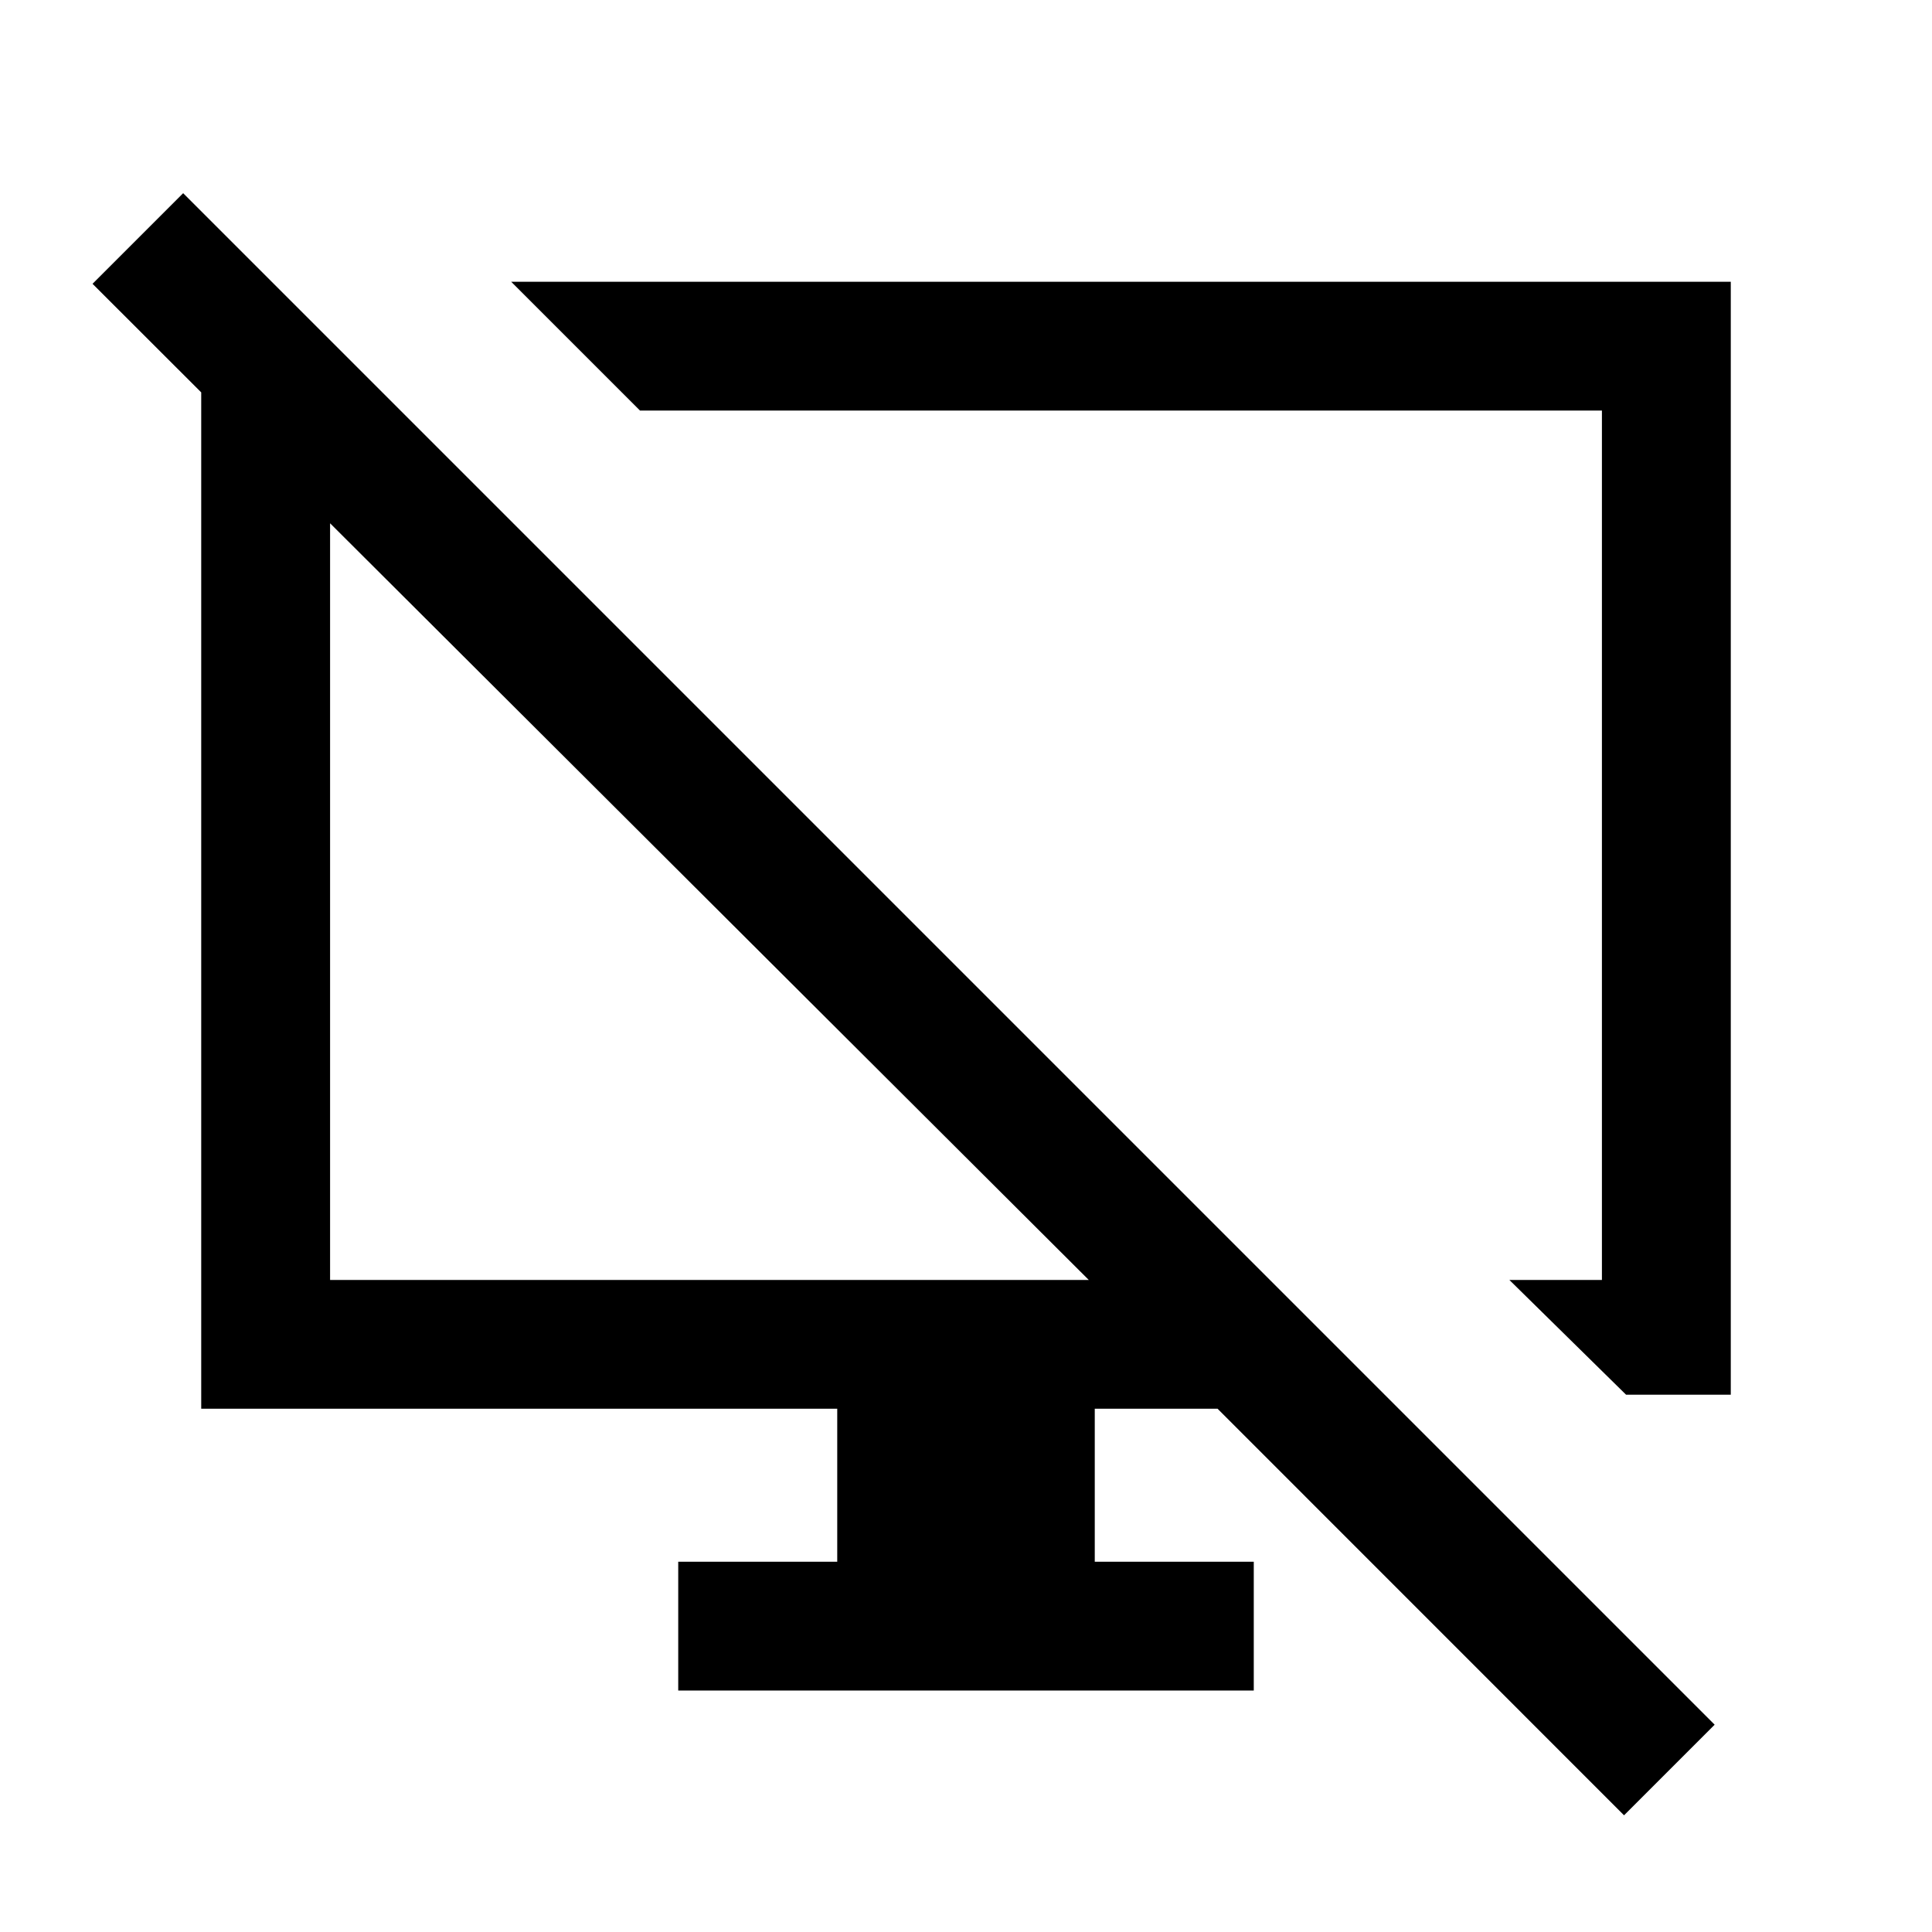 <svg xmlns="http://www.w3.org/2000/svg" height="20" width="20"><path d="M16.833 14.438 15.625 13.25H16.583V4.25H6.625L5.292 2.917H17.917V14.438ZM16.812 18.792 12.604 14.583H11.333V16.167H12.979V17.5H7.021V16.167H8.667V14.583H2.083V4.062L0.958 2.938L1.896 2L17.75 17.854ZM3.417 13.25H11.271L3.417 5.417Z"/></svg>